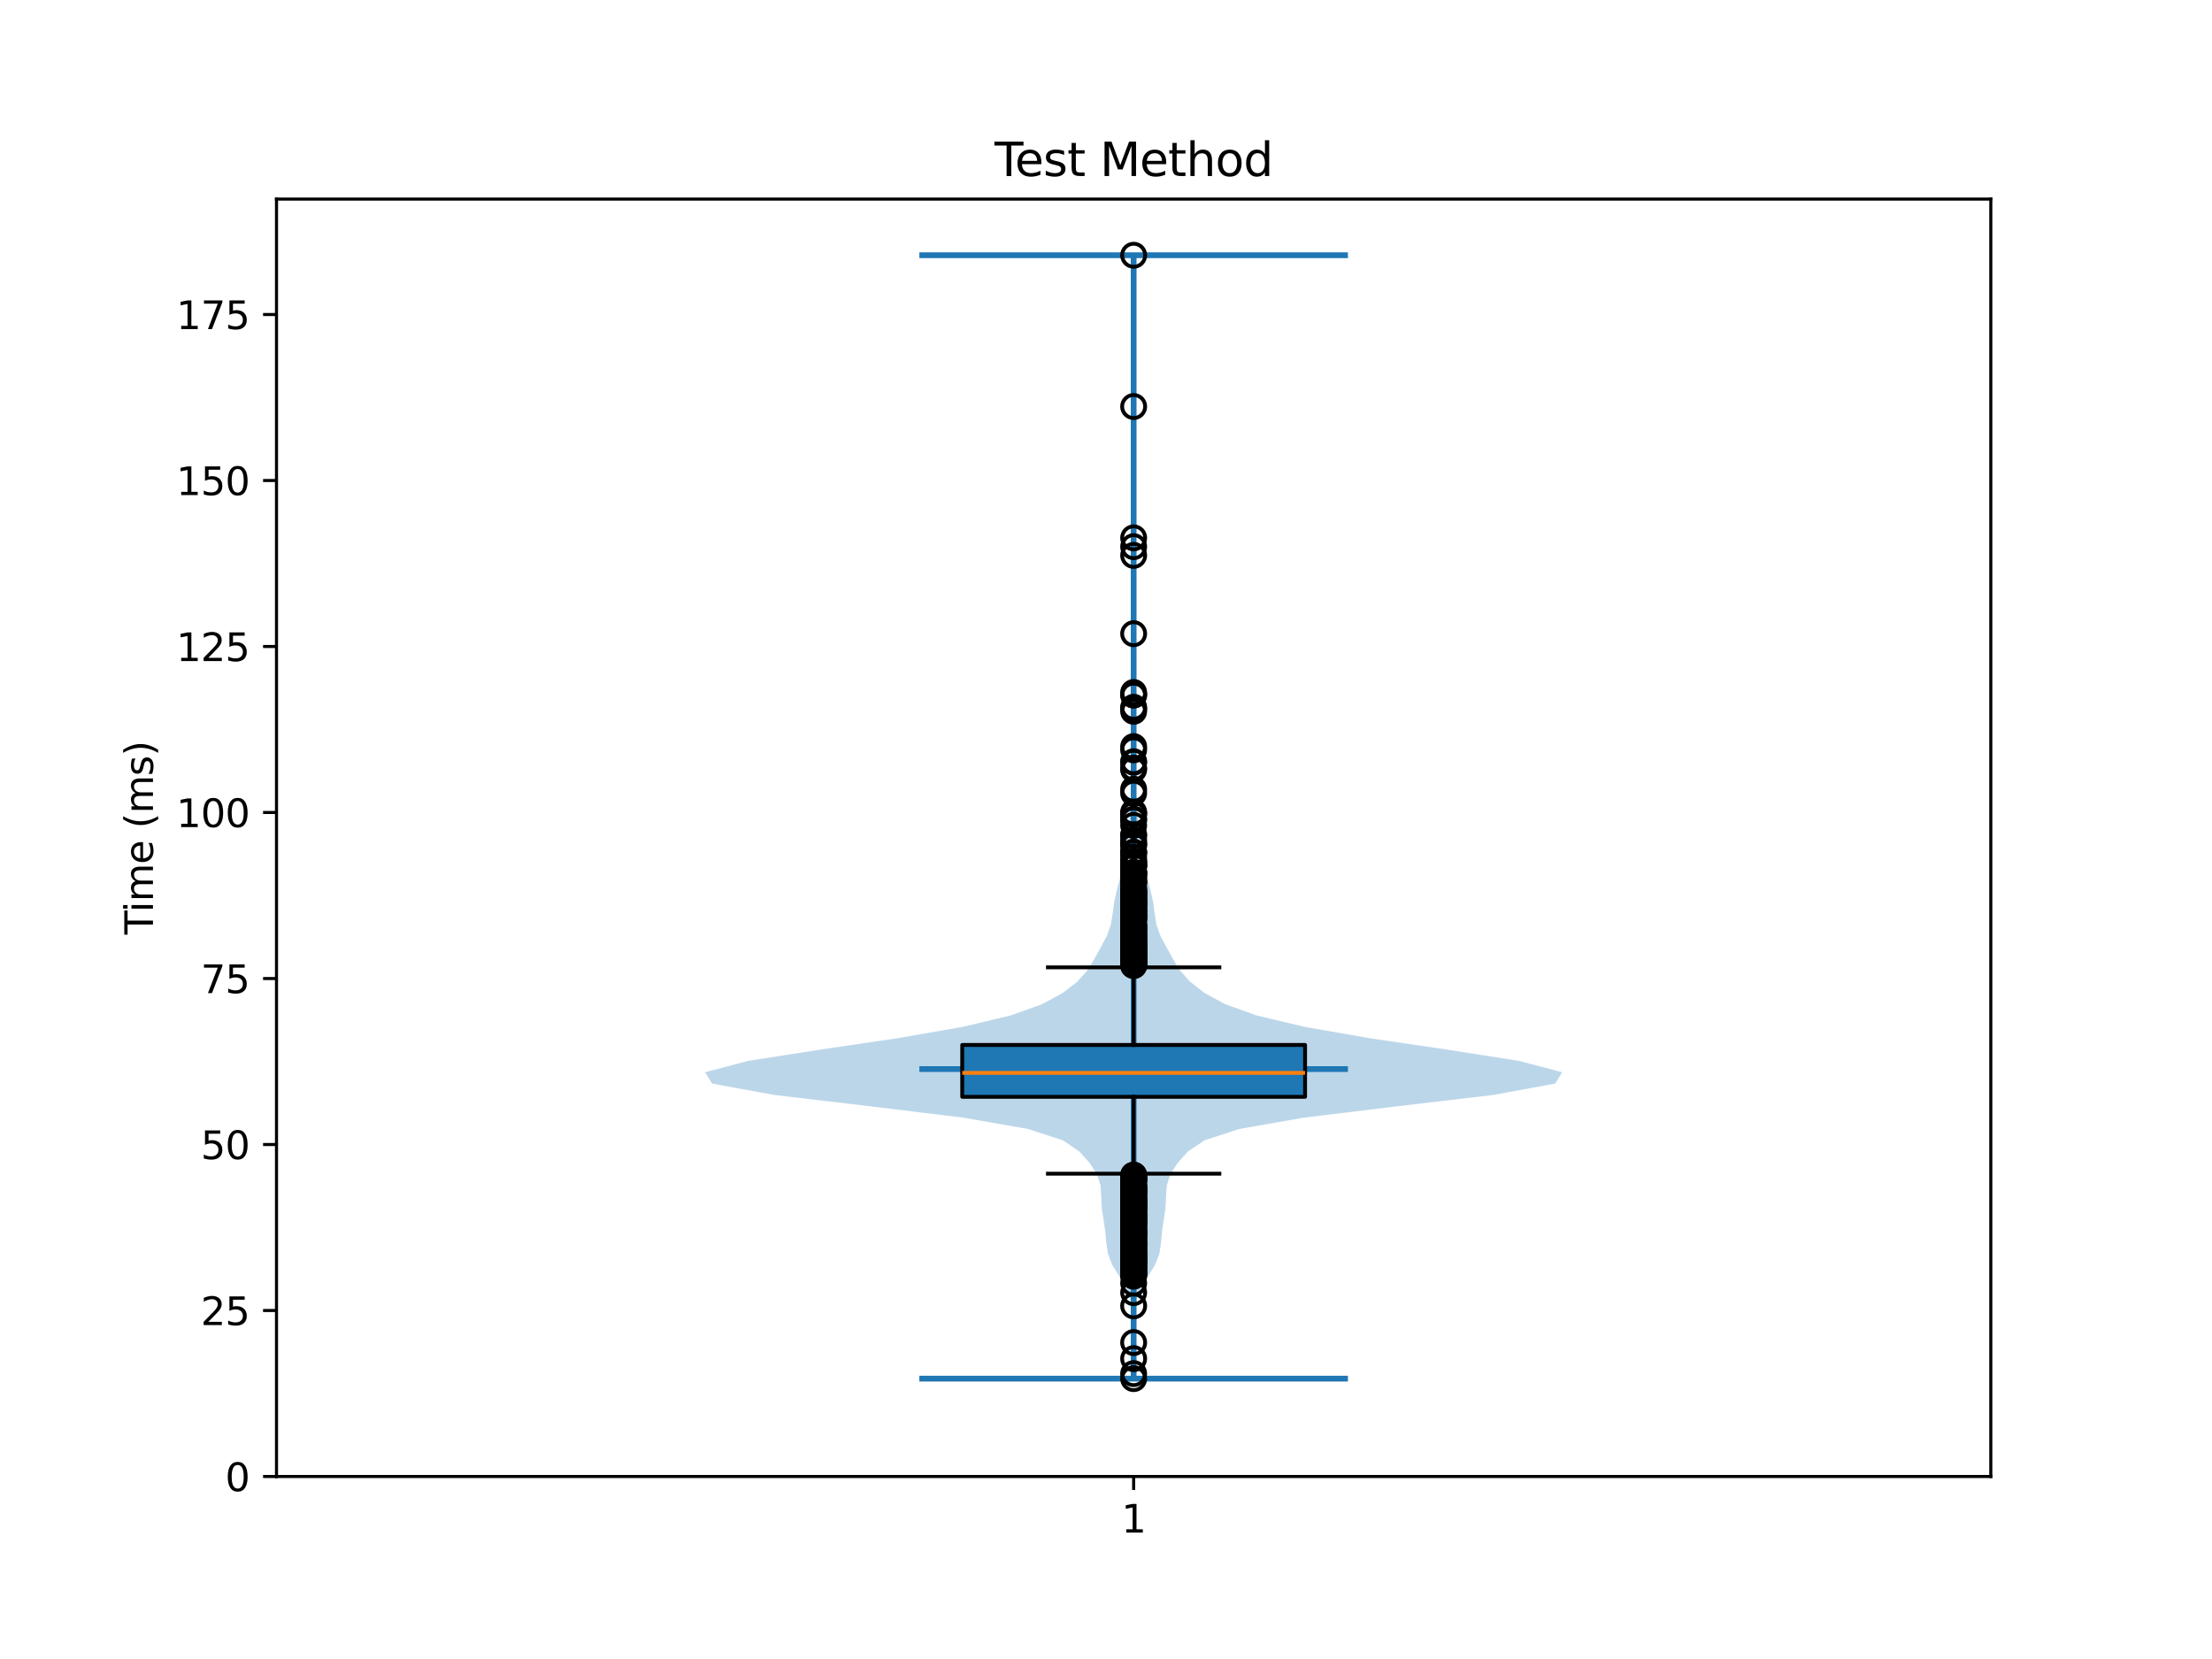 <?xml version="1.0" encoding="utf-8" standalone="no"?>
<!DOCTYPE svg PUBLIC "-//W3C//DTD SVG 1.1//EN"
  "http://www.w3.org/Graphics/SVG/1.1/DTD/svg11.dtd">
<svg xmlns:xlink="http://www.w3.org/1999/xlink" width="576pt" height="432pt" viewBox="0 0 576 432" xmlns="http://www.w3.org/2000/svg" version="1.1">
 <defs>
  <style type="text/css">*{stroke-linejoin: round; stroke-linecap: butt}</style>
 </defs>
 <g id="figure_1">
  <g id="patch_1">
   <path d="M 0 432 
L 576 432 
L 576 0 
L 0 0 
z
" style="fill: #ffffff"/>
  </g>
  <g id="axes_1">
   <g id="patch_2">
    <path d="M 72 384.48 
L 518.4 384.48 
L 518.4 51.84 
L 72 51.84 
z
" style="fill: #ffffff"/>
   </g>
   <g id="FillBetweenPolyCollection_1">
    <path d="M 295.495 358.992 
L 294.905 358.992 
L 294.859 356.037 
L 294.888 353.082 
L 294.956 350.128 
L 295.019 347.173 
L 295.015 344.218 
L 294.856 341.263 
L 294.371 338.308 
L 293.27 335.354 
L 291.5 332.399 
L 289.657 329.444 
L 288.5 326.489 
L 288.067 323.534 
L 287.804 320.58 
L 287.359 317.625 
L 286.916 314.67 
L 286.761 311.715 
L 286.593 308.76 
L 285.651 305.806 
L 283.749 302.851 
L 281.132 299.896 
L 276.76 296.941 
L 267.711 293.986 
L 250.862 291.032 
L 226.568 288.077 
L 201.557 285.122 
L 185.445 282.167 
L 183.6 279.212 
L 194.81 276.258 
L 213.654 273.303 
L 233.728 270.348 
L 250.686 267.393 
L 263.103 264.438 
L 271.371 261.483 
L 276.789 258.529 
L 280.576 255.574 
L 283.185 252.619 
L 284.989 249.664 
L 286.623 246.709 
L 288.2 243.755 
L 289.265 240.8 
L 289.739 237.845 
L 290.132 234.89 
L 290.792 231.935 
L 291.544 228.981 
L 292.187 226.026 
L 292.758 223.071 
L 293.284 220.116 
L 293.701 217.161 
L 294.003 214.207 
L 294.265 211.252 
L 294.497 208.297 
L 294.613 205.342 
L 294.588 202.387 
L 294.531 199.433 
L 294.583 196.478 
L 294.738 193.523 
L 294.835 190.568 
L 294.757 187.613 
L 294.603 184.659 
L 294.579 181.704 
L 294.749 178.749 
L 294.975 175.794 
L 295.107 172.839 
L 295.124 169.884 
L 295.092 166.93 
L 295.086 163.975 
L 295.124 161.02 
L 295.168 158.065 
L 295.185 155.11 
L 295.164 152.156 
L 295.09 149.201 
L 294.973 146.246 
L 294.886 143.291 
L 294.907 140.336 
L 295.016 137.382 
L 295.123 134.427 
L 295.179 131.472 
L 295.196 128.517 
L 295.2 125.562 
L 295.2 122.608 
L 295.199 119.653 
L 295.195 116.698 
L 295.179 113.743 
L 295.14 110.788 
L 295.095 107.834 
L 295.086 104.879 
L 295.123 101.924 
L 295.168 98.969 
L 295.192 96.014 
L 295.199 93.06 
L 295.2 90.105 
L 295.2 87.15 
L 295.2 84.195 
L 295.2 81.24 
L 295.197 78.286 
L 295.186 75.331 
L 295.155 72.376 
L 295.108 69.421 
L 295.083 66.466 
L 295.317 66.466 
L 295.317 66.466 
L 295.292 69.421 
L 295.245 72.376 
L 295.214 75.331 
L 295.203 78.286 
L 295.2 81.24 
L 295.2 84.195 
L 295.2 87.15 
L 295.2 90.105 
L 295.201 93.06 
L 295.208 96.014 
L 295.232 98.969 
L 295.277 101.924 
L 295.314 104.879 
L 295.305 107.834 
L 295.26 110.788 
L 295.221 113.743 
L 295.205 116.698 
L 295.201 119.653 
L 295.2 122.608 
L 295.2 125.562 
L 295.204 128.517 
L 295.221 131.472 
L 295.277 134.427 
L 295.384 137.382 
L 295.493 140.336 
L 295.514 143.291 
L 295.427 146.246 
L 295.31 149.201 
L 295.236 152.156 
L 295.215 155.11 
L 295.232 158.065 
L 295.276 161.02 
L 295.314 163.975 
L 295.308 166.93 
L 295.276 169.884 
L 295.293 172.839 
L 295.425 175.794 
L 295.651 178.749 
L 295.821 181.704 
L 295.797 184.659 
L 295.643 187.613 
L 295.565 190.568 
L 295.662 193.523 
L 295.817 196.478 
L 295.869 199.433 
L 295.812 202.387 
L 295.787 205.342 
L 295.903 208.297 
L 296.135 211.252 
L 296.397 214.207 
L 296.699 217.161 
L 297.116 220.116 
L 297.642 223.071 
L 298.213 226.026 
L 298.856 228.981 
L 299.608 231.935 
L 300.268 234.89 
L 300.661 237.845 
L 301.135 240.8 
L 302.2 243.755 
L 303.777 246.709 
L 305.411 249.664 
L 307.215 252.619 
L 309.824 255.574 
L 313.611 258.529 
L 319.029 261.483 
L 327.297 264.438 
L 339.714 267.393 
L 356.672 270.348 
L 376.746 273.303 
L 395.59 276.258 
L 406.8 279.212 
L 404.955 282.167 
L 388.843 285.122 
L 363.832 288.077 
L 339.538 291.032 
L 322.689 293.986 
L 313.64 296.941 
L 309.268 299.896 
L 306.651 302.851 
L 304.749 305.806 
L 303.807 308.76 
L 303.639 311.715 
L 303.484 314.67 
L 303.041 317.625 
L 302.596 320.58 
L 302.333 323.534 
L 301.9 326.489 
L 300.743 329.444 
L 298.9 332.399 
L 297.13 335.354 
L 296.029 338.308 
L 295.544 341.263 
L 295.385 344.218 
L 295.381 347.173 
L 295.444 350.128 
L 295.512 353.082 
L 295.541 356.037 
L 295.495 358.992 
z
" clip-path="url(#p6b59d42310)" style="fill: #1f77b4; fill-opacity: 0.3"/>
   </g>
   <g id="matplotlib.axis_1">
    <g id="xtick_1">
     <g id="line2d_1">
      <defs>
       <path id="mbd4149fe32" d="M 0 0 
L 0 3.5 
" style="stroke: #000000; stroke-width: 0.8"/>
      </defs>
      <g>
       <use xlink:href="#mbd4149fe32" x="295.2" y="384.48" style="stroke: #000000; stroke-width: 0.8"/>
      </g>
     </g>
     <g id="text_1">
      <!-- 1 -->
      <g transform="translate(292.019 399.078) scale(0.1 -0.1)">
       <defs>
        <path id="DejaVuSans-31" d="M 794 531 
L 1825 531 
L 1825 4091 
L 703 3866 
L 703 4441 
L 1819 4666 
L 2450 4666 
L 2450 531 
L 3481 531 
L 3481 0 
L 794 0 
L 794 531 
z
" transform="scale(0.016)"/>
       </defs>
       <use xlink:href="#DejaVuSans-31"/>
      </g>
     </g>
    </g>
   </g>
   <g id="matplotlib.axis_2">
    <g id="ytick_1">
     <g id="line2d_2">
      <defs>
       <path id="m246e677447" d="M 0 0 
L -3.5 0 
" style="stroke: #000000; stroke-width: 0.8"/>
      </defs>
      <g>
       <use xlink:href="#m246e677447" x="72" y="384.48" style="stroke: #000000; stroke-width: 0.8"/>
      </g>
     </g>
     <g id="text_2">
      <!-- 0 -->
      <g transform="translate(58.638 388.279) scale(0.1 -0.1)">
       <defs>
        <path id="DejaVuSans-30" d="M 2034 4250 
Q 1547 4250 1301 3770 
Q 1056 3291 1056 2328 
Q 1056 1369 1301 889 
Q 1547 409 2034 409 
Q 2525 409 2770 889 
Q 3016 1369 3016 2328 
Q 3016 3291 2770 3770 
Q 2525 4250 2034 4250 
z
M 2034 4750 
Q 2819 4750 3233 4129 
Q 3647 3509 3647 2328 
Q 3647 1150 3233 529 
Q 2819 -91 2034 -91 
Q 1250 -91 836 529 
Q 422 1150 422 2328 
Q 422 3509 836 4129 
Q 1250 4750 2034 4750 
z
" transform="scale(0.016)"/>
       </defs>
       <use xlink:href="#DejaVuSans-30"/>
      </g>
     </g>
    </g>
    <g id="ytick_2">
     <g id="line2d_3">
      <g>
       <use xlink:href="#m246e677447" x="72" y="341.254" style="stroke: #000000; stroke-width: 0.8"/>
      </g>
     </g>
     <g id="text_3">
      <!-- 25 -->
      <g transform="translate(52.275 345.053) scale(0.1 -0.1)">
       <defs>
        <path id="DejaVuSans-32" d="M 1228 531 
L 3431 531 
L 3431 0 
L 469 0 
L 469 531 
Q 828 903 1448 1529 
Q 2069 2156 2228 2338 
Q 2531 2678 2651 2914 
Q 2772 3150 2772 3378 
Q 2772 3750 2511 3984 
Q 2250 4219 1831 4219 
Q 1534 4219 1204 4116 
Q 875 4013 500 3803 
L 500 4441 
Q 881 4594 1212 4672 
Q 1544 4750 1819 4750 
Q 2544 4750 2975 4387 
Q 3406 4025 3406 3419 
Q 3406 3131 3298 2873 
Q 3191 2616 2906 2266 
Q 2828 2175 2409 1742 
Q 1991 1309 1228 531 
z
" transform="scale(0.016)"/>
        <path id="DejaVuSans-35" d="M 691 4666 
L 3169 4666 
L 3169 4134 
L 1269 4134 
L 1269 2991 
Q 1406 3038 1543 3061 
Q 1681 3084 1819 3084 
Q 2600 3084 3056 2656 
Q 3513 2228 3513 1497 
Q 3513 744 3044 326 
Q 2575 -91 1722 -91 
Q 1428 -91 1123 -41 
Q 819 9 494 109 
L 494 744 
Q 775 591 1075 516 
Q 1375 441 1709 441 
Q 2250 441 2565 725 
Q 2881 1009 2881 1497 
Q 2881 1984 2565 2268 
Q 2250 2553 1709 2553 
Q 1456 2553 1204 2497 
Q 953 2441 691 2322 
L 691 4666 
z
" transform="scale(0.016)"/>
       </defs>
       <use xlink:href="#DejaVuSans-32"/>
       <use xlink:href="#DejaVuSans-35" transform="translate(63.623 0)"/>
      </g>
     </g>
    </g>
    <g id="ytick_3">
     <g id="line2d_4">
      <g>
       <use xlink:href="#m246e677447" x="72" y="298.027" style="stroke: #000000; stroke-width: 0.8"/>
      </g>
     </g>
     <g id="text_4">
      <!-- 50 -->
      <g transform="translate(52.275 301.826) scale(0.1 -0.1)">
       <use xlink:href="#DejaVuSans-35"/>
       <use xlink:href="#DejaVuSans-30" transform="translate(63.623 0)"/>
      </g>
     </g>
    </g>
    <g id="ytick_4">
     <g id="line2d_5">
      <g>
       <use xlink:href="#m246e677447" x="72" y="254.801" style="stroke: #000000; stroke-width: 0.8"/>
      </g>
     </g>
     <g id="text_5">
      <!-- 75 -->
      <g transform="translate(52.275 258.6) scale(0.1 -0.1)">
       <defs>
        <path id="DejaVuSans-37" d="M 525 4666 
L 3525 4666 
L 3525 4397 
L 1831 0 
L 1172 0 
L 2766 4134 
L 525 4134 
L 525 4666 
z
" transform="scale(0.016)"/>
       </defs>
       <use xlink:href="#DejaVuSans-37"/>
       <use xlink:href="#DejaVuSans-35" transform="translate(63.623 0)"/>
      </g>
     </g>
    </g>
    <g id="ytick_5">
     <g id="line2d_6">
      <g>
       <use xlink:href="#m246e677447" x="72" y="211.574" style="stroke: #000000; stroke-width: 0.8"/>
      </g>
     </g>
     <g id="text_6">
      <!-- 100 -->
      <g transform="translate(45.913 215.373) scale(0.1 -0.1)">
       <use xlink:href="#DejaVuSans-31"/>
       <use xlink:href="#DejaVuSans-30" transform="translate(63.623 0)"/>
       <use xlink:href="#DejaVuSans-30" transform="translate(127.246 0)"/>
      </g>
     </g>
    </g>
    <g id="ytick_6">
     <g id="line2d_7">
      <g>
       <use xlink:href="#m246e677447" x="72" y="168.348" style="stroke: #000000; stroke-width: 0.8"/>
      </g>
     </g>
     <g id="text_7">
      <!-- 125 -->
      <g transform="translate(45.913 172.147) scale(0.1 -0.1)">
       <use xlink:href="#DejaVuSans-31"/>
       <use xlink:href="#DejaVuSans-32" transform="translate(63.623 0)"/>
       <use xlink:href="#DejaVuSans-35" transform="translate(127.246 0)"/>
      </g>
     </g>
    </g>
    <g id="ytick_7">
     <g id="line2d_8">
      <g>
       <use xlink:href="#m246e677447" x="72" y="125.121" style="stroke: #000000; stroke-width: 0.8"/>
      </g>
     </g>
     <g id="text_8">
      <!-- 150 -->
      <g transform="translate(45.913 128.92) scale(0.1 -0.1)">
       <use xlink:href="#DejaVuSans-31"/>
       <use xlink:href="#DejaVuSans-35" transform="translate(63.623 0)"/>
       <use xlink:href="#DejaVuSans-30" transform="translate(127.246 0)"/>
      </g>
     </g>
    </g>
    <g id="ytick_8">
     <g id="line2d_9">
      <g>
       <use xlink:href="#m246e677447" x="72" y="81.895" style="stroke: #000000; stroke-width: 0.8"/>
      </g>
     </g>
     <g id="text_9">
      <!-- 175 -->
      <g transform="translate(45.913 85.694) scale(0.1 -0.1)">
       <use xlink:href="#DejaVuSans-31"/>
       <use xlink:href="#DejaVuSans-37" transform="translate(63.623 0)"/>
       <use xlink:href="#DejaVuSans-35" transform="translate(127.246 0)"/>
      </g>
     </g>
    </g>
    <g id="text_10">
     <!-- Time (ms) -->
     <g transform="translate(39.833 243.359) rotate(-90) scale(0.1 -0.1)">
      <defs>
       <path id="DejaVuSans-54" d="M -19 4666 
L 3928 4666 
L 3928 4134 
L 2272 4134 
L 2272 0 
L 1638 0 
L 1638 4134 
L -19 4134 
L -19 4666 
z
" transform="scale(0.016)"/>
       <path id="DejaVuSans-69" d="M 603 3500 
L 1178 3500 
L 1178 0 
L 603 0 
L 603 3500 
z
M 603 4863 
L 1178 4863 
L 1178 4134 
L 603 4134 
L 603 4863 
z
" transform="scale(0.016)"/>
       <path id="DejaVuSans-6d" d="M 3328 2828 
Q 3544 3216 3844 3400 
Q 4144 3584 4550 3584 
Q 5097 3584 5394 3201 
Q 5691 2819 5691 2113 
L 5691 0 
L 5113 0 
L 5113 2094 
Q 5113 2597 4934 2840 
Q 4756 3084 4391 3084 
Q 3944 3084 3684 2787 
Q 3425 2491 3425 1978 
L 3425 0 
L 2847 0 
L 2847 2094 
Q 2847 2600 2669 2842 
Q 2491 3084 2119 3084 
Q 1678 3084 1418 2786 
Q 1159 2488 1159 1978 
L 1159 0 
L 581 0 
L 581 3500 
L 1159 3500 
L 1159 2956 
Q 1356 3278 1631 3431 
Q 1906 3584 2284 3584 
Q 2666 3584 2933 3390 
Q 3200 3197 3328 2828 
z
" transform="scale(0.016)"/>
       <path id="DejaVuSans-65" d="M 3597 1894 
L 3597 1613 
L 953 1613 
Q 991 1019 1311 708 
Q 1631 397 2203 397 
Q 2534 397 2845 478 
Q 3156 559 3463 722 
L 3463 178 
Q 3153 47 2828 -22 
Q 2503 -91 2169 -91 
Q 1331 -91 842 396 
Q 353 884 353 1716 
Q 353 2575 817 3079 
Q 1281 3584 2069 3584 
Q 2775 3584 3186 3129 
Q 3597 2675 3597 1894 
z
M 3022 2063 
Q 3016 2534 2758 2815 
Q 2500 3097 2075 3097 
Q 1594 3097 1305 2825 
Q 1016 2553 972 2059 
L 3022 2063 
z
" transform="scale(0.016)"/>
       <path id="DejaVuSans-20" transform="scale(0.016)"/>
       <path id="DejaVuSans-28" d="M 1984 4856 
Q 1566 4138 1362 3434 
Q 1159 2731 1159 2009 
Q 1159 1288 1364 580 
Q 1569 -128 1984 -844 
L 1484 -844 
Q 1016 -109 783 600 
Q 550 1309 550 2009 
Q 550 2706 781 3412 
Q 1013 4119 1484 4856 
L 1984 4856 
z
" transform="scale(0.016)"/>
       <path id="DejaVuSans-73" d="M 2834 3397 
L 2834 2853 
Q 2591 2978 2328 3040 
Q 2066 3103 1784 3103 
Q 1356 3103 1142 2972 
Q 928 2841 928 2578 
Q 928 2378 1081 2264 
Q 1234 2150 1697 2047 
L 1894 2003 
Q 2506 1872 2764 1633 
Q 3022 1394 3022 966 
Q 3022 478 2636 193 
Q 2250 -91 1575 -91 
Q 1294 -91 989 -36 
Q 684 19 347 128 
L 347 722 
Q 666 556 975 473 
Q 1284 391 1588 391 
Q 1994 391 2212 530 
Q 2431 669 2431 922 
Q 2431 1156 2273 1281 
Q 2116 1406 1581 1522 
L 1381 1569 
Q 847 1681 609 1914 
Q 372 2147 372 2553 
Q 372 3047 722 3315 
Q 1072 3584 1716 3584 
Q 2034 3584 2315 3537 
Q 2597 3491 2834 3397 
z
" transform="scale(0.016)"/>
       <path id="DejaVuSans-29" d="M 513 4856 
L 1013 4856 
Q 1481 4119 1714 3412 
Q 1947 2706 1947 2009 
Q 1947 1309 1714 600 
Q 1481 -109 1013 -844 
L 513 -844 
Q 928 -128 1133 580 
Q 1338 1288 1338 2009 
Q 1338 2731 1133 3434 
Q 928 4138 513 4856 
z
" transform="scale(0.016)"/>
      </defs>
      <use xlink:href="#DejaVuSans-54"/>
      <use xlink:href="#DejaVuSans-69" transform="translate(57.959 0)"/>
      <use xlink:href="#DejaVuSans-6d" transform="translate(85.742 0)"/>
      <use xlink:href="#DejaVuSans-65" transform="translate(183.154 0)"/>
      <use xlink:href="#DejaVuSans-20" transform="translate(244.678 0)"/>
      <use xlink:href="#DejaVuSans-28" transform="translate(276.465 0)"/>
      <use xlink:href="#DejaVuSans-6d" transform="translate(315.479 0)"/>
      <use xlink:href="#DejaVuSans-73" transform="translate(412.891 0)"/>
      <use xlink:href="#DejaVuSans-29" transform="translate(464.99 0)"/>
     </g>
    </g>
   </g>
   <g id="LineCollection_1">
    <path d="M 239.4 278.381 
L 351 278.381 
" clip-path="url(#p6b59d42310)" style="fill: none; stroke: #1f77b4; stroke-width: 1.5"/>
   </g>
   <g id="LineCollection_2">
    <path d="M 239.4 66.466 
L 351 66.466 
" clip-path="url(#p6b59d42310)" style="fill: none; stroke: #1f77b4; stroke-width: 1.5"/>
   </g>
   <g id="LineCollection_3">
    <path d="M 239.4 358.992 
L 351 358.992 
" clip-path="url(#p6b59d42310)" style="fill: none; stroke: #1f77b4; stroke-width: 1.5"/>
   </g>
   <g id="LineCollection_4">
    <path d="M 295.2 358.992 
L 295.2 66.466 
" clip-path="url(#p6b59d42310)" style="fill: none; stroke: #1f77b4; stroke-width: 1.5"/>
   </g>
   <g id="patch_3">
    <path d="M 250.56 285.605 
L 339.84 285.605 
L 339.84 272.102 
L 250.56 272.102 
L 250.56 285.605 
z
" clip-path="url(#p6b59d42310)" style="fill: #1f77b4; stroke: #000000; stroke-linejoin: miter"/>
   </g>
   <g id="line2d_10">
    <path d="M 295.2 285.605 
L 295.2 305.624 
" clip-path="url(#p6b59d42310)" style="fill: none; stroke: #000000; stroke-linecap: square"/>
   </g>
   <g id="line2d_11">
    <path d="M 295.2 272.102 
L 295.2 251.89 
" clip-path="url(#p6b59d42310)" style="fill: none; stroke: #000000; stroke-linecap: square"/>
   </g>
   <g id="line2d_12">
    <path d="M 272.88 305.624 
L 317.52 305.624 
" clip-path="url(#p6b59d42310)" style="fill: none; stroke: #000000; stroke-linecap: square"/>
   </g>
   <g id="line2d_13">
    <path d="M 272.88 251.89 
L 317.52 251.89 
" clip-path="url(#p6b59d42310)" style="fill: none; stroke: #000000; stroke-linecap: square"/>
   </g>
   <g id="line2d_14">
    <defs>
     <path id="mbde041d7cb" d="M 0 3 
C 0.796 3 1.559 2.684 2.121 2.121 
C 2.684 1.559 3 0.796 3 0 
C 3 -0.796 2.684 -1.559 2.121 -2.121 
C 1.559 -2.684 0.796 -3 0 -3 
C -0.796 -3 -1.559 -2.684 -2.121 -2.121 
C -2.684 -1.559 -3 -0.796 -3 0 
C -3 0.796 -2.684 1.559 -2.121 2.121 
C -1.559 2.684 -0.796 3 0 3 
z
" style="stroke: #000000"/>
    </defs>
    <g clip-path="url(#p6b59d42310)">
     <use xlink:href="#mbde041d7cb" x="295.2" y="327.825" style="fill-opacity: 0; stroke: #000000"/>
     <use xlink:href="#mbde041d7cb" x="295.2" y="334.126" style="fill-opacity: 0; stroke: #000000"/>
     <use xlink:href="#mbde041d7cb" x="295.2" y="336.6" style="fill-opacity: 0; stroke: #000000"/>
     <use xlink:href="#mbde041d7cb" x="295.2" y="340.044" style="fill-opacity: 0; stroke: #000000"/>
     <use xlink:href="#mbde041d7cb" x="295.2" y="321.932" style="fill-opacity: 0; stroke: #000000"/>
     <use xlink:href="#mbde041d7cb" x="295.2" y="311.504" style="fill-opacity: 0; stroke: #000000"/>
     <use xlink:href="#mbde041d7cb" x="295.2" y="314.627" style="fill-opacity: 0; stroke: #000000"/>
     <use xlink:href="#mbde041d7cb" x="295.2" y="316.473" style="fill-opacity: 0; stroke: #000000"/>
     <use xlink:href="#mbde041d7cb" x="295.2" y="349.598" style="fill-opacity: 0; stroke: #000000"/>
     <use xlink:href="#mbde041d7cb" x="295.2" y="353.784" style="fill-opacity: 0; stroke: #000000"/>
     <use xlink:href="#mbde041d7cb" x="295.2" y="358.992" style="fill-opacity: 0; stroke: #000000"/>
     <use xlink:href="#mbde041d7cb" x="295.2" y="357.685" style="fill-opacity: 0; stroke: #000000"/>
     <use xlink:href="#mbde041d7cb" x="295.2" y="316.339" style="fill-opacity: 0; stroke: #000000"/>
     <use xlink:href="#mbde041d7cb" x="295.2" y="317.214" style="fill-opacity: 0; stroke: #000000"/>
     <use xlink:href="#mbde041d7cb" x="295.2" y="312.539" style="fill-opacity: 0; stroke: #000000"/>
     <use xlink:href="#mbde041d7cb" x="295.2" y="316.675" style="fill-opacity: 0; stroke: #000000"/>
     <use xlink:href="#mbde041d7cb" x="295.2" y="310.378" style="fill-opacity: 0; stroke: #000000"/>
     <use xlink:href="#mbde041d7cb" x="295.2" y="310.14" style="fill-opacity: 0; stroke: #000000"/>
     <use xlink:href="#mbde041d7cb" x="295.2" y="321.535" style="fill-opacity: 0; stroke: #000000"/>
     <use xlink:href="#mbde041d7cb" x="295.2" y="318.537" style="fill-opacity: 0; stroke: #000000"/>
     <use xlink:href="#mbde041d7cb" x="295.2" y="310.936" style="fill-opacity: 0; stroke: #000000"/>
     <use xlink:href="#mbde041d7cb" x="295.2" y="320.805" style="fill-opacity: 0; stroke: #000000"/>
     <use xlink:href="#mbde041d7cb" x="295.2" y="306.011" style="fill-opacity: 0; stroke: #000000"/>
     <use xlink:href="#mbde041d7cb" x="295.2" y="326.132" style="fill-opacity: 0; stroke: #000000"/>
     <use xlink:href="#mbde041d7cb" x="295.2" y="324.171" style="fill-opacity: 0; stroke: #000000"/>
     <use xlink:href="#mbde041d7cb" x="295.2" y="324.002" style="fill-opacity: 0; stroke: #000000"/>
     <use xlink:href="#mbde041d7cb" x="295.2" y="324.335" style="fill-opacity: 0; stroke: #000000"/>
     <use xlink:href="#mbde041d7cb" x="295.2" y="313.297" style="fill-opacity: 0; stroke: #000000"/>
     <use xlink:href="#mbde041d7cb" x="295.2" y="312.902" style="fill-opacity: 0; stroke: #000000"/>
     <use xlink:href="#mbde041d7cb" x="295.2" y="314.892" style="fill-opacity: 0; stroke: #000000"/>
     <use xlink:href="#mbde041d7cb" x="295.2" y="314.747" style="fill-opacity: 0; stroke: #000000"/>
     <use xlink:href="#mbde041d7cb" x="295.2" y="322.427" style="fill-opacity: 0; stroke: #000000"/>
     <use xlink:href="#mbde041d7cb" x="295.2" y="320.768" style="fill-opacity: 0; stroke: #000000"/>
     <use xlink:href="#mbde041d7cb" x="295.2" y="320.471" style="fill-opacity: 0; stroke: #000000"/>
     <use xlink:href="#mbde041d7cb" x="295.2" y="319.778" style="fill-opacity: 0; stroke: #000000"/>
     <use xlink:href="#mbde041d7cb" x="295.2" y="314.818" style="fill-opacity: 0; stroke: #000000"/>
     <use xlink:href="#mbde041d7cb" x="295.2" y="309.335" style="fill-opacity: 0; stroke: #000000"/>
     <use xlink:href="#mbde041d7cb" x="295.2" y="307.02" style="fill-opacity: 0; stroke: #000000"/>
     <use xlink:href="#mbde041d7cb" x="295.2" y="312.825" style="fill-opacity: 0; stroke: #000000"/>
     <use xlink:href="#mbde041d7cb" x="295.2" y="306.968" style="fill-opacity: 0; stroke: #000000"/>
     <use xlink:href="#mbde041d7cb" x="295.2" y="325.25" style="fill-opacity: 0; stroke: #000000"/>
     <use xlink:href="#mbde041d7cb" x="295.2" y="329.776" style="fill-opacity: 0; stroke: #000000"/>
     <use xlink:href="#mbde041d7cb" x="295.2" y="330.389" style="fill-opacity: 0; stroke: #000000"/>
     <use xlink:href="#mbde041d7cb" x="295.2" y="312.643" style="fill-opacity: 0; stroke: #000000"/>
     <use xlink:href="#mbde041d7cb" x="295.2" y="313.56" style="fill-opacity: 0; stroke: #000000"/>
     <use xlink:href="#mbde041d7cb" x="295.2" y="309.046" style="fill-opacity: 0; stroke: #000000"/>
     <use xlink:href="#mbde041d7cb" x="295.2" y="318.703" style="fill-opacity: 0; stroke: #000000"/>
     <use xlink:href="#mbde041d7cb" x="295.2" y="308.96" style="fill-opacity: 0; stroke: #000000"/>
     <use xlink:href="#mbde041d7cb" x="295.2" y="330.313" style="fill-opacity: 0; stroke: #000000"/>
     <use xlink:href="#mbde041d7cb" x="295.2" y="331.319" style="fill-opacity: 0; stroke: #000000"/>
     <use xlink:href="#mbde041d7cb" x="295.2" y="331.454" style="fill-opacity: 0; stroke: #000000"/>
     <use xlink:href="#mbde041d7cb" x="295.2" y="328.509" style="fill-opacity: 0; stroke: #000000"/>
     <use xlink:href="#mbde041d7cb" x="295.2" y="321.605" style="fill-opacity: 0; stroke: #000000"/>
     <use xlink:href="#mbde041d7cb" x="295.2" y="321.08" style="fill-opacity: 0; stroke: #000000"/>
     <use xlink:href="#mbde041d7cb" x="295.2" y="314.744" style="fill-opacity: 0; stroke: #000000"/>
     <use xlink:href="#mbde041d7cb" x="295.2" y="315.394" style="fill-opacity: 0; stroke: #000000"/>
     <use xlink:href="#mbde041d7cb" x="295.2" y="328.416" style="fill-opacity: 0; stroke: #000000"/>
     <use xlink:href="#mbde041d7cb" x="295.2" y="328.913" style="fill-opacity: 0; stroke: #000000"/>
     <use xlink:href="#mbde041d7cb" x="295.2" y="329.289" style="fill-opacity: 0; stroke: #000000"/>
     <use xlink:href="#mbde041d7cb" x="295.2" y="328.627" style="fill-opacity: 0; stroke: #000000"/>
     <use xlink:href="#mbde041d7cb" x="295.2" y="317.566" style="fill-opacity: 0; stroke: #000000"/>
     <use xlink:href="#mbde041d7cb" x="295.2" y="317.458" style="fill-opacity: 0; stroke: #000000"/>
     <use xlink:href="#mbde041d7cb" x="295.2" y="312.644" style="fill-opacity: 0; stroke: #000000"/>
     <use xlink:href="#mbde041d7cb" x="295.2" y="318.104" style="fill-opacity: 0; stroke: #000000"/>
     <use xlink:href="#mbde041d7cb" x="295.2" y="332.317" style="fill-opacity: 0; stroke: #000000"/>
     <use xlink:href="#mbde041d7cb" x="295.2" y="330.706" style="fill-opacity: 0; stroke: #000000"/>
     <use xlink:href="#mbde041d7cb" x="295.2" y="331.916" style="fill-opacity: 0; stroke: #000000"/>
     <use xlink:href="#mbde041d7cb" x="295.2" y="331.19" style="fill-opacity: 0; stroke: #000000"/>
     <use xlink:href="#mbde041d7cb" x="295.2" y="321.679" style="fill-opacity: 0; stroke: #000000"/>
     <use xlink:href="#mbde041d7cb" x="295.2" y="317.711" style="fill-opacity: 0; stroke: #000000"/>
     <use xlink:href="#mbde041d7cb" x="295.2" y="311.776" style="fill-opacity: 0; stroke: #000000"/>
     <use xlink:href="#mbde041d7cb" x="295.2" y="325.831" style="fill-opacity: 0; stroke: #000000"/>
     <use xlink:href="#mbde041d7cb" x="295.2" y="325.788" style="fill-opacity: 0; stroke: #000000"/>
     <use xlink:href="#mbde041d7cb" x="295.2" y="326.691" style="fill-opacity: 0; stroke: #000000"/>
     <use xlink:href="#mbde041d7cb" x="295.2" y="329.662" style="fill-opacity: 0; stroke: #000000"/>
     <use xlink:href="#mbde041d7cb" x="295.2" y="321.348" style="fill-opacity: 0; stroke: #000000"/>
     <use xlink:href="#mbde041d7cb" x="295.2" y="323.855" style="fill-opacity: 0; stroke: #000000"/>
     <use xlink:href="#mbde041d7cb" x="295.2" y="318.62" style="fill-opacity: 0; stroke: #000000"/>
     <use xlink:href="#mbde041d7cb" x="295.2" y="318.703" style="fill-opacity: 0; stroke: #000000"/>
     <use xlink:href="#mbde041d7cb" x="295.2" y="326.442" style="fill-opacity: 0; stroke: #000000"/>
     <use xlink:href="#mbde041d7cb" x="295.2" y="315.944" style="fill-opacity: 0; stroke: #000000"/>
     <use xlink:href="#mbde041d7cb" x="295.2" y="315.799" style="fill-opacity: 0; stroke: #000000"/>
     <use xlink:href="#mbde041d7cb" x="295.2" y="324.048" style="fill-opacity: 0; stroke: #000000"/>
     <use xlink:href="#mbde041d7cb" x="295.2" y="318.149" style="fill-opacity: 0; stroke: #000000"/>
     <use xlink:href="#mbde041d7cb" x="295.2" y="320.572" style="fill-opacity: 0; stroke: #000000"/>
     <use xlink:href="#mbde041d7cb" x="295.2" y="320.423" style="fill-opacity: 0; stroke: #000000"/>
     <use xlink:href="#mbde041d7cb" x="295.2" y="331.78" style="fill-opacity: 0; stroke: #000000"/>
     <use xlink:href="#mbde041d7cb" x="295.2" y="326.345" style="fill-opacity: 0; stroke: #000000"/>
     <use xlink:href="#mbde041d7cb" x="295.2" y="320.868" style="fill-opacity: 0; stroke: #000000"/>
     <use xlink:href="#mbde041d7cb" x="295.2" y="326.321" style="fill-opacity: 0; stroke: #000000"/>
     <use xlink:href="#mbde041d7cb" x="295.2" y="312.327" style="fill-opacity: 0; stroke: #000000"/>
     <use xlink:href="#mbde041d7cb" x="295.2" y="317.973" style="fill-opacity: 0; stroke: #000000"/>
     <use xlink:href="#mbde041d7cb" x="295.2" y="308.998" style="fill-opacity: 0; stroke: #000000"/>
     <use xlink:href="#mbde041d7cb" x="295.2" y="328.821" style="fill-opacity: 0; stroke: #000000"/>
     <use xlink:href="#mbde041d7cb" x="295.2" y="313.118" style="fill-opacity: 0; stroke: #000000"/>
     <use xlink:href="#mbde041d7cb" x="295.2" y="327.507" style="fill-opacity: 0; stroke: #000000"/>
     <use xlink:href="#mbde041d7cb" x="295.2" y="330.577" style="fill-opacity: 0; stroke: #000000"/>
     <use xlink:href="#mbde041d7cb" x="295.2" y="317.184" style="fill-opacity: 0; stroke: #000000"/>
     <use xlink:href="#mbde041d7cb" x="295.2" y="317.875" style="fill-opacity: 0; stroke: #000000"/>
     <use xlink:href="#mbde041d7cb" x="295.2" y="312.761" style="fill-opacity: 0; stroke: #000000"/>
     <use xlink:href="#mbde041d7cb" x="295.2" y="314.144" style="fill-opacity: 0; stroke: #000000"/>
     <use xlink:href="#mbde041d7cb" x="295.2" y="327.895" style="fill-opacity: 0; stroke: #000000"/>
     <use xlink:href="#mbde041d7cb" x="295.2" y="327.607" style="fill-opacity: 0; stroke: #000000"/>
     <use xlink:href="#mbde041d7cb" x="295.2" y="325.623" style="fill-opacity: 0; stroke: #000000"/>
     <use xlink:href="#mbde041d7cb" x="295.2" y="323.801" style="fill-opacity: 0; stroke: #000000"/>
     <use xlink:href="#mbde041d7cb" x="295.2" y="311.37" style="fill-opacity: 0; stroke: #000000"/>
     <use xlink:href="#mbde041d7cb" x="295.2" y="310.424" style="fill-opacity: 0; stroke: #000000"/>
     <use xlink:href="#mbde041d7cb" x="295.2" y="317.06" style="fill-opacity: 0; stroke: #000000"/>
     <use xlink:href="#mbde041d7cb" x="295.2" y="309.394" style="fill-opacity: 0; stroke: #000000"/>
     <use xlink:href="#mbde041d7cb" x="295.2" y="326.585" style="fill-opacity: 0; stroke: #000000"/>
     <use xlink:href="#mbde041d7cb" x="295.2" y="328.443" style="fill-opacity: 0; stroke: #000000"/>
     <use xlink:href="#mbde041d7cb" x="295.2" y="328.187" style="fill-opacity: 0; stroke: #000000"/>
     <use xlink:href="#mbde041d7cb" x="295.2" y="328.199" style="fill-opacity: 0; stroke: #000000"/>
     <use xlink:href="#mbde041d7cb" x="295.2" y="316.125" style="fill-opacity: 0; stroke: #000000"/>
     <use xlink:href="#mbde041d7cb" x="295.2" y="310.146" style="fill-opacity: 0; stroke: #000000"/>
     <use xlink:href="#mbde041d7cb" x="295.2" y="312.659" style="fill-opacity: 0; stroke: #000000"/>
     <use xlink:href="#mbde041d7cb" x="295.2" y="314.537" style="fill-opacity: 0; stroke: #000000"/>
     <use xlink:href="#mbde041d7cb" x="295.2" y="327.116" style="fill-opacity: 0; stroke: #000000"/>
     <use xlink:href="#mbde041d7cb" x="295.2" y="327.844" style="fill-opacity: 0; stroke: #000000"/>
     <use xlink:href="#mbde041d7cb" x="295.2" y="329.63" style="fill-opacity: 0; stroke: #000000"/>
     <use xlink:href="#mbde041d7cb" x="295.2" y="327.865" style="fill-opacity: 0; stroke: #000000"/>
     <use xlink:href="#mbde041d7cb" x="295.2" y="319.38" style="fill-opacity: 0; stroke: #000000"/>
     <use xlink:href="#mbde041d7cb" x="295.2" y="316.429" style="fill-opacity: 0; stroke: #000000"/>
     <use xlink:href="#mbde041d7cb" x="295.2" y="309.956" style="fill-opacity: 0; stroke: #000000"/>
     <use xlink:href="#mbde041d7cb" x="295.2" y="309.786" style="fill-opacity: 0; stroke: #000000"/>
     <use xlink:href="#mbde041d7cb" x="295.2" y="319.566" style="fill-opacity: 0; stroke: #000000"/>
     <use xlink:href="#mbde041d7cb" x="295.2" y="326.954" style="fill-opacity: 0; stroke: #000000"/>
     <use xlink:href="#mbde041d7cb" x="295.2" y="323.276" style="fill-opacity: 0; stroke: #000000"/>
     <use xlink:href="#mbde041d7cb" x="295.2" y="313.009" style="fill-opacity: 0; stroke: #000000"/>
     <use xlink:href="#mbde041d7cb" x="295.2" y="317.321" style="fill-opacity: 0; stroke: #000000"/>
     <use xlink:href="#mbde041d7cb" x="295.2" y="307.073" style="fill-opacity: 0; stroke: #000000"/>
     <use xlink:href="#mbde041d7cb" x="295.2" y="323.005" style="fill-opacity: 0; stroke: #000000"/>
     <use xlink:href="#mbde041d7cb" x="295.2" y="321.263" style="fill-opacity: 0; stroke: #000000"/>
     <use xlink:href="#mbde041d7cb" x="295.2" y="322.703" style="fill-opacity: 0; stroke: #000000"/>
     <use xlink:href="#mbde041d7cb" x="295.2" y="314.537" style="fill-opacity: 0; stroke: #000000"/>
     <use xlink:href="#mbde041d7cb" x="295.2" y="313.907" style="fill-opacity: 0; stroke: #000000"/>
     <use xlink:href="#mbde041d7cb" x="295.2" y="310.376" style="fill-opacity: 0; stroke: #000000"/>
     <use xlink:href="#mbde041d7cb" x="295.2" y="310.522" style="fill-opacity: 0; stroke: #000000"/>
     <use xlink:href="#mbde041d7cb" x="295.2" y="331.755" style="fill-opacity: 0; stroke: #000000"/>
     <use xlink:href="#mbde041d7cb" x="295.2" y="323.552" style="fill-opacity: 0; stroke: #000000"/>
     <use xlink:href="#mbde041d7cb" x="295.2" y="321.9" style="fill-opacity: 0; stroke: #000000"/>
     <use xlink:href="#mbde041d7cb" x="295.2" y="312.306" style="fill-opacity: 0; stroke: #000000"/>
     <use xlink:href="#mbde041d7cb" x="295.2" y="313.877" style="fill-opacity: 0; stroke: #000000"/>
     <use xlink:href="#mbde041d7cb" x="295.2" y="313.306" style="fill-opacity: 0; stroke: #000000"/>
     <use xlink:href="#mbde041d7cb" x="295.2" y="323.36" style="fill-opacity: 0; stroke: #000000"/>
     <use xlink:href="#mbde041d7cb" x="295.2" y="323.741" style="fill-opacity: 0; stroke: #000000"/>
     <use xlink:href="#mbde041d7cb" x="295.2" y="310.951" style="fill-opacity: 0; stroke: #000000"/>
     <use xlink:href="#mbde041d7cb" x="295.2" y="310.083" style="fill-opacity: 0; stroke: #000000"/>
     <use xlink:href="#mbde041d7cb" x="295.2" y="316.13" style="fill-opacity: 0; stroke: #000000"/>
     <use xlink:href="#mbde041d7cb" x="295.2" y="313.619" style="fill-opacity: 0; stroke: #000000"/>
     <use xlink:href="#mbde041d7cb" x="295.2" y="325.023" style="fill-opacity: 0; stroke: #000000"/>
     <use xlink:href="#mbde041d7cb" x="295.2" y="328.387" style="fill-opacity: 0; stroke: #000000"/>
     <use xlink:href="#mbde041d7cb" x="295.2" y="324.751" style="fill-opacity: 0; stroke: #000000"/>
     <use xlink:href="#mbde041d7cb" x="295.2" y="314.107" style="fill-opacity: 0; stroke: #000000"/>
     <use xlink:href="#mbde041d7cb" x="295.2" y="313.245" style="fill-opacity: 0; stroke: #000000"/>
     <use xlink:href="#mbde041d7cb" x="295.2" y="310.48" style="fill-opacity: 0; stroke: #000000"/>
     <use xlink:href="#mbde041d7cb" x="295.2" y="309.629" style="fill-opacity: 0; stroke: #000000"/>
     <use xlink:href="#mbde041d7cb" x="295.2" y="306.012" style="fill-opacity: 0; stroke: #000000"/>
     <use xlink:href="#mbde041d7cb" x="295.2" y="307.182" style="fill-opacity: 0; stroke: #000000"/>
     <use xlink:href="#mbde041d7cb" x="295.2" y="307.648" style="fill-opacity: 0; stroke: #000000"/>
     <use xlink:href="#mbde041d7cb" x="295.2" y="307.855" style="fill-opacity: 0; stroke: #000000"/>
     <use xlink:href="#mbde041d7cb" x="295.2" y="306.907" style="fill-opacity: 0; stroke: #000000"/>
     <use xlink:href="#mbde041d7cb" x="295.2" y="306.25" style="fill-opacity: 0; stroke: #000000"/>
     <use xlink:href="#mbde041d7cb" x="295.2" y="309.256" style="fill-opacity: 0; stroke: #000000"/>
     <use xlink:href="#mbde041d7cb" x="295.2" y="306.235" style="fill-opacity: 0; stroke: #000000"/>
     <use xlink:href="#mbde041d7cb" x="295.2" y="310.037" style="fill-opacity: 0; stroke: #000000"/>
     <use xlink:href="#mbde041d7cb" x="295.2" y="308.776" style="fill-opacity: 0; stroke: #000000"/>
     <use xlink:href="#mbde041d7cb" x="295.2" y="307.284" style="fill-opacity: 0; stroke: #000000"/>
     <use xlink:href="#mbde041d7cb" x="295.2" y="66.466" style="fill-opacity: 0; stroke: #000000"/>
     <use xlink:href="#mbde041d7cb" x="295.2" y="249.351" style="fill-opacity: 0; stroke: #000000"/>
     <use xlink:href="#mbde041d7cb" x="295.2" y="235.418" style="fill-opacity: 0; stroke: #000000"/>
     <use xlink:href="#mbde041d7cb" x="295.2" y="185.222" style="fill-opacity: 0; stroke: #000000"/>
     <use xlink:href="#mbde041d7cb" x="295.2" y="238.618" style="fill-opacity: 0; stroke: #000000"/>
     <use xlink:href="#mbde041d7cb" x="295.2" y="246.046" style="fill-opacity: 0; stroke: #000000"/>
     <use xlink:href="#mbde041d7cb" x="295.2" y="227.517" style="fill-opacity: 0; stroke: #000000"/>
     <use xlink:href="#mbde041d7cb" x="295.2" y="249.886" style="fill-opacity: 0; stroke: #000000"/>
     <use xlink:href="#mbde041d7cb" x="295.2" y="224.739" style="fill-opacity: 0; stroke: #000000"/>
     <use xlink:href="#mbde041d7cb" x="295.2" y="235.039" style="fill-opacity: 0; stroke: #000000"/>
     <use xlink:href="#mbde041d7cb" x="295.2" y="249.071" style="fill-opacity: 0; stroke: #000000"/>
     <use xlink:href="#mbde041d7cb" x="295.2" y="246.864" style="fill-opacity: 0; stroke: #000000"/>
     <use xlink:href="#mbde041d7cb" x="295.2" y="236.312" style="fill-opacity: 0; stroke: #000000"/>
     <use xlink:href="#mbde041d7cb" x="295.2" y="246.706" style="fill-opacity: 0; stroke: #000000"/>
     <use xlink:href="#mbde041d7cb" x="295.2" y="246.055" style="fill-opacity: 0; stroke: #000000"/>
     <use xlink:href="#mbde041d7cb" x="295.2" y="247.074" style="fill-opacity: 0; stroke: #000000"/>
     <use xlink:href="#mbde041d7cb" x="295.2" y="234.282" style="fill-opacity: 0; stroke: #000000"/>
     <use xlink:href="#mbde041d7cb" x="295.2" y="249.23" style="fill-opacity: 0; stroke: #000000"/>
     <use xlink:href="#mbde041d7cb" x="295.2" y="243.049" style="fill-opacity: 0; stroke: #000000"/>
     <use xlink:href="#mbde041d7cb" x="295.2" y="246.034" style="fill-opacity: 0; stroke: #000000"/>
     <use xlink:href="#mbde041d7cb" x="295.2" y="221.994" style="fill-opacity: 0; stroke: #000000"/>
     <use xlink:href="#mbde041d7cb" x="295.2" y="228.484" style="fill-opacity: 0; stroke: #000000"/>
     <use xlink:href="#mbde041d7cb" x="295.2" y="249.707" style="fill-opacity: 0; stroke: #000000"/>
     <use xlink:href="#mbde041d7cb" x="295.2" y="239.017" style="fill-opacity: 0; stroke: #000000"/>
     <use xlink:href="#mbde041d7cb" x="295.2" y="248.794" style="fill-opacity: 0; stroke: #000000"/>
     <use xlink:href="#mbde041d7cb" x="295.2" y="250.082" style="fill-opacity: 0; stroke: #000000"/>
     <use xlink:href="#mbde041d7cb" x="295.2" y="227.213" style="fill-opacity: 0; stroke: #000000"/>
     <use xlink:href="#mbde041d7cb" x="295.2" y="235.616" style="fill-opacity: 0; stroke: #000000"/>
     <use xlink:href="#mbde041d7cb" x="295.2" y="223.121" style="fill-opacity: 0; stroke: #000000"/>
     <use xlink:href="#mbde041d7cb" x="295.2" y="232.953" style="fill-opacity: 0; stroke: #000000"/>
     <use xlink:href="#mbde041d7cb" x="295.2" y="229.223" style="fill-opacity: 0; stroke: #000000"/>
     <use xlink:href="#mbde041d7cb" x="295.2" y="246.059" style="fill-opacity: 0; stroke: #000000"/>
     <use xlink:href="#mbde041d7cb" x="295.2" y="241.062" style="fill-opacity: 0; stroke: #000000"/>
     <use xlink:href="#mbde041d7cb" x="295.2" y="246.561" style="fill-opacity: 0; stroke: #000000"/>
     <use xlink:href="#mbde041d7cb" x="295.2" y="247.577" style="fill-opacity: 0; stroke: #000000"/>
     <use xlink:href="#mbde041d7cb" x="295.2" y="241.754" style="fill-opacity: 0; stroke: #000000"/>
     <use xlink:href="#mbde041d7cb" x="295.2" y="247.772" style="fill-opacity: 0; stroke: #000000"/>
     <use xlink:href="#mbde041d7cb" x="295.2" y="249.148" style="fill-opacity: 0; stroke: #000000"/>
     <use xlink:href="#mbde041d7cb" x="295.2" y="235.51" style="fill-opacity: 0; stroke: #000000"/>
     <use xlink:href="#mbde041d7cb" x="295.2" y="251.444" style="fill-opacity: 0; stroke: #000000"/>
     <use xlink:href="#mbde041d7cb" x="295.2" y="245.982" style="fill-opacity: 0; stroke: #000000"/>
     <use xlink:href="#mbde041d7cb" x="295.2" y="224.208" style="fill-opacity: 0; stroke: #000000"/>
     <use xlink:href="#mbde041d7cb" x="295.2" y="247.562" style="fill-opacity: 0; stroke: #000000"/>
     <use xlink:href="#mbde041d7cb" x="295.2" y="233.689" style="fill-opacity: 0; stroke: #000000"/>
     <use xlink:href="#mbde041d7cb" x="295.2" y="225.321" style="fill-opacity: 0; stroke: #000000"/>
     <use xlink:href="#mbde041d7cb" x="295.2" y="248.314" style="fill-opacity: 0; stroke: #000000"/>
     <use xlink:href="#mbde041d7cb" x="295.2" y="241.21" style="fill-opacity: 0; stroke: #000000"/>
     <use xlink:href="#mbde041d7cb" x="295.2" y="232.939" style="fill-opacity: 0; stroke: #000000"/>
     <use xlink:href="#mbde041d7cb" x="295.2" y="241.958" style="fill-opacity: 0; stroke: #000000"/>
     <use xlink:href="#mbde041d7cb" x="295.2" y="236.949" style="fill-opacity: 0; stroke: #000000"/>
     <use xlink:href="#mbde041d7cb" x="295.2" y="231.168" style="fill-opacity: 0; stroke: #000000"/>
     <use xlink:href="#mbde041d7cb" x="295.2" y="238.218" style="fill-opacity: 0; stroke: #000000"/>
     <use xlink:href="#mbde041d7cb" x="295.2" y="232.673" style="fill-opacity: 0; stroke: #000000"/>
     <use xlink:href="#mbde041d7cb" x="295.2" y="239.214" style="fill-opacity: 0; stroke: #000000"/>
     <use xlink:href="#mbde041d7cb" x="295.2" y="228.14" style="fill-opacity: 0; stroke: #000000"/>
     <use xlink:href="#mbde041d7cb" x="295.2" y="184.168" style="fill-opacity: 0; stroke: #000000"/>
     <use xlink:href="#mbde041d7cb" x="295.2" y="194.407" style="fill-opacity: 0; stroke: #000000"/>
     <use xlink:href="#mbde041d7cb" x="295.2" y="140.059" style="fill-opacity: 0; stroke: #000000"/>
     <use xlink:href="#mbde041d7cb" x="295.2" y="165.014" style="fill-opacity: 0; stroke: #000000"/>
     <use xlink:href="#mbde041d7cb" x="295.2" y="219.682" style="fill-opacity: 0; stroke: #000000"/>
     <use xlink:href="#mbde041d7cb" x="295.2" y="240.872" style="fill-opacity: 0; stroke: #000000"/>
     <use xlink:href="#mbde041d7cb" x="295.2" y="198.49" style="fill-opacity: 0; stroke: #000000"/>
     <use xlink:href="#mbde041d7cb" x="295.2" y="246.314" style="fill-opacity: 0; stroke: #000000"/>
     <use xlink:href="#mbde041d7cb" x="295.2" y="251.229" style="fill-opacity: 0; stroke: #000000"/>
     <use xlink:href="#mbde041d7cb" x="295.2" y="217.404" style="fill-opacity: 0; stroke: #000000"/>
     <use xlink:href="#mbde041d7cb" x="295.2" y="105.855" style="fill-opacity: 0; stroke: #000000"/>
     <use xlink:href="#mbde041d7cb" x="295.2" y="233.478" style="fill-opacity: 0; stroke: #000000"/>
     <use xlink:href="#mbde041d7cb" x="295.2" y="236.273" style="fill-opacity: 0; stroke: #000000"/>
     <use xlink:href="#mbde041d7cb" x="295.2" y="249.51" style="fill-opacity: 0; stroke: #000000"/>
     <use xlink:href="#mbde041d7cb" x="295.2" y="180.987" style="fill-opacity: 0; stroke: #000000"/>
     <use xlink:href="#mbde041d7cb" x="295.2" y="238.2" style="fill-opacity: 0; stroke: #000000"/>
     <use xlink:href="#mbde041d7cb" x="295.2" y="234.879" style="fill-opacity: 0; stroke: #000000"/>
     <use xlink:href="#mbde041d7cb" x="295.2" y="234.829" style="fill-opacity: 0; stroke: #000000"/>
     <use xlink:href="#mbde041d7cb" x="295.2" y="245.628" style="fill-opacity: 0; stroke: #000000"/>
     <use xlink:href="#mbde041d7cb" x="295.2" y="250.662" style="fill-opacity: 0; stroke: #000000"/>
     <use xlink:href="#mbde041d7cb" x="295.2" y="250.263" style="fill-opacity: 0; stroke: #000000"/>
     <use xlink:href="#mbde041d7cb" x="295.2" y="248.316" style="fill-opacity: 0; stroke: #000000"/>
     <use xlink:href="#mbde041d7cb" x="295.2" y="205.523" style="fill-opacity: 0; stroke: #000000"/>
     <use xlink:href="#mbde041d7cb" x="295.2" y="144.621" style="fill-opacity: 0; stroke: #000000"/>
     <use xlink:href="#mbde041d7cb" x="295.2" y="248.07" style="fill-opacity: 0; stroke: #000000"/>
     <use xlink:href="#mbde041d7cb" x="295.2" y="227.172" style="fill-opacity: 0; stroke: #000000"/>
     <use xlink:href="#mbde041d7cb" x="295.2" y="244.874" style="fill-opacity: 0; stroke: #000000"/>
     <use xlink:href="#mbde041d7cb" x="295.2" y="249.116" style="fill-opacity: 0; stroke: #000000"/>
     <use xlink:href="#mbde041d7cb" x="295.2" y="251.002" style="fill-opacity: 0; stroke: #000000"/>
     <use xlink:href="#mbde041d7cb" x="295.2" y="245.051" style="fill-opacity: 0; stroke: #000000"/>
     <use xlink:href="#mbde041d7cb" x="295.2" y="224.313" style="fill-opacity: 0; stroke: #000000"/>
     <use xlink:href="#mbde041d7cb" x="295.2" y="233.976" style="fill-opacity: 0; stroke: #000000"/>
     <use xlink:href="#mbde041d7cb" x="295.2" y="218.707" style="fill-opacity: 0; stroke: #000000"/>
     <use xlink:href="#mbde041d7cb" x="295.2" y="217.468" style="fill-opacity: 0; stroke: #000000"/>
     <use xlink:href="#mbde041d7cb" x="295.2" y="225.489" style="fill-opacity: 0; stroke: #000000"/>
     <use xlink:href="#mbde041d7cb" x="295.2" y="244.411" style="fill-opacity: 0; stroke: #000000"/>
     <use xlink:href="#mbde041d7cb" x="295.2" y="184.579" style="fill-opacity: 0; stroke: #000000"/>
     <use xlink:href="#mbde041d7cb" x="295.2" y="239.407" style="fill-opacity: 0; stroke: #000000"/>
     <use xlink:href="#mbde041d7cb" x="295.2" y="248.189" style="fill-opacity: 0; stroke: #000000"/>
     <use xlink:href="#mbde041d7cb" x="295.2" y="242.419" style="fill-opacity: 0; stroke: #000000"/>
     <use xlink:href="#mbde041d7cb" x="295.2" y="227.412" style="fill-opacity: 0; stroke: #000000"/>
     <use xlink:href="#mbde041d7cb" x="295.2" y="240.924" style="fill-opacity: 0; stroke: #000000"/>
     <use xlink:href="#mbde041d7cb" x="295.2" y="243.279" style="fill-opacity: 0; stroke: #000000"/>
     <use xlink:href="#mbde041d7cb" x="295.2" y="237.242" style="fill-opacity: 0; stroke: #000000"/>
     <use xlink:href="#mbde041d7cb" x="295.2" y="248.377" style="fill-opacity: 0; stroke: #000000"/>
     <use xlink:href="#mbde041d7cb" x="295.2" y="249.32" style="fill-opacity: 0; stroke: #000000"/>
     <use xlink:href="#mbde041d7cb" x="295.2" y="195.256" style="fill-opacity: 0; stroke: #000000"/>
     <use xlink:href="#mbde041d7cb" x="295.2" y="213.302" style="fill-opacity: 0; stroke: #000000"/>
     <use xlink:href="#mbde041d7cb" x="295.2" y="213.514" style="fill-opacity: 0; stroke: #000000"/>
     <use xlink:href="#mbde041d7cb" x="295.2" y="229.856" style="fill-opacity: 0; stroke: #000000"/>
     <use xlink:href="#mbde041d7cb" x="295.2" y="248.61" style="fill-opacity: 0; stroke: #000000"/>
     <use xlink:href="#mbde041d7cb" x="295.2" y="239.993" style="fill-opacity: 0; stroke: #000000"/>
     <use xlink:href="#mbde041d7cb" x="295.2" y="244.826" style="fill-opacity: 0; stroke: #000000"/>
     <use xlink:href="#mbde041d7cb" x="295.2" y="206.547" style="fill-opacity: 0; stroke: #000000"/>
     <use xlink:href="#mbde041d7cb" x="295.2" y="142.351" style="fill-opacity: 0; stroke: #000000"/>
     <use xlink:href="#mbde041d7cb" x="295.2" y="180.322" style="fill-opacity: 0; stroke: #000000"/>
     <use xlink:href="#mbde041d7cb" x="295.2" y="244.013" style="fill-opacity: 0; stroke: #000000"/>
     <use xlink:href="#mbde041d7cb" x="295.2" y="245.379" style="fill-opacity: 0; stroke: #000000"/>
     <use xlink:href="#mbde041d7cb" x="295.2" y="235.052" style="fill-opacity: 0; stroke: #000000"/>
     <use xlink:href="#mbde041d7cb" x="295.2" y="200.007" style="fill-opacity: 0; stroke: #000000"/>
     <use xlink:href="#mbde041d7cb" x="295.2" y="242.071" style="fill-opacity: 0; stroke: #000000"/>
     <use xlink:href="#mbde041d7cb" x="295.2" y="225.11" style="fill-opacity: 0; stroke: #000000"/>
     <use xlink:href="#mbde041d7cb" x="295.2" y="243.751" style="fill-opacity: 0; stroke: #000000"/>
     <use xlink:href="#mbde041d7cb" x="295.2" y="225.748" style="fill-opacity: 0; stroke: #000000"/>
     <use xlink:href="#mbde041d7cb" x="295.2" y="237.27" style="fill-opacity: 0; stroke: #000000"/>
     <use xlink:href="#mbde041d7cb" x="295.2" y="247.829" style="fill-opacity: 0; stroke: #000000"/>
     <use xlink:href="#mbde041d7cb" x="295.2" y="250.005" style="fill-opacity: 0; stroke: #000000"/>
     <use xlink:href="#mbde041d7cb" x="295.2" y="251.024" style="fill-opacity: 0; stroke: #000000"/>
     <use xlink:href="#mbde041d7cb" x="295.2" y="242.202" style="fill-opacity: 0; stroke: #000000"/>
     <use xlink:href="#mbde041d7cb" x="295.2" y="198.352" style="fill-opacity: 0; stroke: #000000"/>
     <use xlink:href="#mbde041d7cb" x="295.2" y="219.697" style="fill-opacity: 0; stroke: #000000"/>
     <use xlink:href="#mbde041d7cb" x="295.2" y="238.794" style="fill-opacity: 0; stroke: #000000"/>
     <use xlink:href="#mbde041d7cb" x="295.2" y="221.936" style="fill-opacity: 0; stroke: #000000"/>
     <use xlink:href="#mbde041d7cb" x="295.2" y="229.58" style="fill-opacity: 0; stroke: #000000"/>
     <use xlink:href="#mbde041d7cb" x="295.2" y="244.329" style="fill-opacity: 0; stroke: #000000"/>
     <use xlink:href="#mbde041d7cb" x="295.2" y="237.866" style="fill-opacity: 0; stroke: #000000"/>
     <use xlink:href="#mbde041d7cb" x="295.2" y="250.856" style="fill-opacity: 0; stroke: #000000"/>
     <use xlink:href="#mbde041d7cb" x="295.2" y="211.806" style="fill-opacity: 0; stroke: #000000"/>
     <use xlink:href="#mbde041d7cb" x="295.2" y="245.781" style="fill-opacity: 0; stroke: #000000"/>
     <use xlink:href="#mbde041d7cb" x="295.2" y="249.772" style="fill-opacity: 0; stroke: #000000"/>
     <use xlink:href="#mbde041d7cb" x="295.2" y="250.896" style="fill-opacity: 0; stroke: #000000"/>
     <use xlink:href="#mbde041d7cb" x="295.2" y="231.593" style="fill-opacity: 0; stroke: #000000"/>
     <use xlink:href="#mbde041d7cb" x="295.2" y="247.346" style="fill-opacity: 0; stroke: #000000"/>
     <use xlink:href="#mbde041d7cb" x="295.2" y="200.404" style="fill-opacity: 0; stroke: #000000"/>
     <use xlink:href="#mbde041d7cb" x="295.2" y="214.927" style="fill-opacity: 0; stroke: #000000"/>
     <use xlink:href="#mbde041d7cb" x="295.2" y="250.988" style="fill-opacity: 0; stroke: #000000"/>
     <use xlink:href="#mbde041d7cb" x="295.2" y="235.237" style="fill-opacity: 0; stroke: #000000"/>
     <use xlink:href="#mbde041d7cb" x="295.2" y="243.138" style="fill-opacity: 0; stroke: #000000"/>
     <use xlink:href="#mbde041d7cb" x="295.2" y="249.785" style="fill-opacity: 0; stroke: #000000"/>
     <use xlink:href="#mbde041d7cb" x="295.2" y="243.657" style="fill-opacity: 0; stroke: #000000"/>
     <use xlink:href="#mbde041d7cb" x="295.2" y="251.302" style="fill-opacity: 0; stroke: #000000"/>
     <use xlink:href="#mbde041d7cb" x="295.2" y="250.225" style="fill-opacity: 0; stroke: #000000"/>
     <use xlink:href="#mbde041d7cb" x="295.2" y="237.196" style="fill-opacity: 0; stroke: #000000"/>
     <use xlink:href="#mbde041d7cb" x="295.2" y="229.923" style="fill-opacity: 0; stroke: #000000"/>
     <use xlink:href="#mbde041d7cb" x="295.2" y="180.967" style="fill-opacity: 0; stroke: #000000"/>
     <use xlink:href="#mbde041d7cb" x="295.2" y="232.411" style="fill-opacity: 0; stroke: #000000"/>
     <use xlink:href="#mbde041d7cb" x="295.2" y="211.478" style="fill-opacity: 0; stroke: #000000"/>
     <use xlink:href="#mbde041d7cb" x="295.2" y="249.174" style="fill-opacity: 0; stroke: #000000"/>
     <use xlink:href="#mbde041d7cb" x="295.2" y="236.888" style="fill-opacity: 0; stroke: #000000"/>
     <use xlink:href="#mbde041d7cb" x="295.2" y="232.744" style="fill-opacity: 0; stroke: #000000"/>
     <use xlink:href="#mbde041d7cb" x="295.2" y="247.07" style="fill-opacity: 0; stroke: #000000"/>
     <use xlink:href="#mbde041d7cb" x="295.2" y="251.323" style="fill-opacity: 0; stroke: #000000"/>
     <use xlink:href="#mbde041d7cb" x="295.2" y="221.936" style="fill-opacity: 0; stroke: #000000"/>
     <use xlink:href="#mbde041d7cb" x="295.2" y="220.284" style="fill-opacity: 0; stroke: #000000"/>
     <use xlink:href="#mbde041d7cb" x="295.2" y="227.254" style="fill-opacity: 0; stroke: #000000"/>
     <use xlink:href="#mbde041d7cb" x="295.2" y="246.744" style="fill-opacity: 0; stroke: #000000"/>
     <use xlink:href="#mbde041d7cb" x="295.2" y="249.074" style="fill-opacity: 0; stroke: #000000"/>
     <use xlink:href="#mbde041d7cb" x="295.2" y="238.522" style="fill-opacity: 0; stroke: #000000"/>
     <use xlink:href="#mbde041d7cb" x="295.2" y="212.057" style="fill-opacity: 0; stroke: #000000"/>
     <use xlink:href="#mbde041d7cb" x="295.2" y="232.041" style="fill-opacity: 0; stroke: #000000"/>
     <use xlink:href="#mbde041d7cb" x="295.2" y="239.053" style="fill-opacity: 0; stroke: #000000"/>
     <use xlink:href="#mbde041d7cb" x="295.2" y="232.208" style="fill-opacity: 0; stroke: #000000"/>
     <use xlink:href="#mbde041d7cb" x="295.2" y="234.011" style="fill-opacity: 0; stroke: #000000"/>
     <use xlink:href="#mbde041d7cb" x="295.2" y="235.674" style="fill-opacity: 0; stroke: #000000"/>
    </g>
   </g>
   <g id="line2d_15">
    <path d="M 250.56 279.371 
L 339.84 279.371 
" clip-path="url(#p6b59d42310)" style="fill: none; stroke: #ff7f0e"/>
   </g>
   <g id="patch_4">
    <path d="M 72 384.48 
L 72 51.84 
" style="fill: none; stroke: #000000; stroke-width: 0.8; stroke-linejoin: miter; stroke-linecap: square"/>
   </g>
   <g id="patch_5">
    <path d="M 518.4 384.48 
L 518.4 51.84 
" style="fill: none; stroke: #000000; stroke-width: 0.8; stroke-linejoin: miter; stroke-linecap: square"/>
   </g>
   <g id="patch_6">
    <path d="M 72 384.48 
L 518.4 384.48 
" style="fill: none; stroke: #000000; stroke-width: 0.8; stroke-linejoin: miter; stroke-linecap: square"/>
   </g>
   <g id="patch_7">
    <path d="M 72 51.84 
L 518.4 51.84 
" style="fill: none; stroke: #000000; stroke-width: 0.8; stroke-linejoin: miter; stroke-linecap: square"/>
   </g>
   <g id="text_11">
    <!-- Test Method -->
    <g transform="translate(258.975 45.84) scale(0.12 -0.12)">
     <defs>
      <path id="DejaVuSans-74" d="M 1172 4494 
L 1172 3500 
L 2356 3500 
L 2356 3053 
L 1172 3053 
L 1172 1153 
Q 1172 725 1289 603 
Q 1406 481 1766 481 
L 2356 481 
L 2356 0 
L 1766 0 
Q 1100 0 847 248 
Q 594 497 594 1153 
L 594 3053 
L 172 3053 
L 172 3500 
L 594 3500 
L 594 4494 
L 1172 4494 
z
" transform="scale(0.016)"/>
      <path id="DejaVuSans-4d" d="M 628 4666 
L 1569 4666 
L 2759 1491 
L 3956 4666 
L 4897 4666 
L 4897 0 
L 4281 0 
L 4281 4097 
L 3078 897 
L 2444 897 
L 1241 4097 
L 1241 0 
L 628 0 
L 628 4666 
z
" transform="scale(0.016)"/>
      <path id="DejaVuSans-68" d="M 3513 2113 
L 3513 0 
L 2938 0 
L 2938 2094 
Q 2938 2591 2744 2837 
Q 2550 3084 2163 3084 
Q 1697 3084 1428 2787 
Q 1159 2491 1159 1978 
L 1159 0 
L 581 0 
L 581 4863 
L 1159 4863 
L 1159 2956 
Q 1366 3272 1645 3428 
Q 1925 3584 2291 3584 
Q 2894 3584 3203 3211 
Q 3513 2838 3513 2113 
z
" transform="scale(0.016)"/>
      <path id="DejaVuSans-6f" d="M 1959 3097 
Q 1497 3097 1228 2736 
Q 959 2375 959 1747 
Q 959 1119 1226 758 
Q 1494 397 1959 397 
Q 2419 397 2687 759 
Q 2956 1122 2956 1747 
Q 2956 2369 2687 2733 
Q 2419 3097 1959 3097 
z
M 1959 3584 
Q 2709 3584 3137 3096 
Q 3566 2609 3566 1747 
Q 3566 888 3137 398 
Q 2709 -91 1959 -91 
Q 1206 -91 779 398 
Q 353 888 353 1747 
Q 353 2609 779 3096 
Q 1206 3584 1959 3584 
z
" transform="scale(0.016)"/>
      <path id="DejaVuSans-64" d="M 2906 2969 
L 2906 4863 
L 3481 4863 
L 3481 0 
L 2906 0 
L 2906 525 
Q 2725 213 2448 61 
Q 2172 -91 1784 -91 
Q 1150 -91 751 415 
Q 353 922 353 1747 
Q 353 2572 751 3078 
Q 1150 3584 1784 3584 
Q 2172 3584 2448 3432 
Q 2725 3281 2906 2969 
z
M 947 1747 
Q 947 1113 1208 752 
Q 1469 391 1925 391 
Q 2381 391 2643 752 
Q 2906 1113 2906 1747 
Q 2906 2381 2643 2742 
Q 2381 3103 1925 3103 
Q 1469 3103 1208 2742 
Q 947 2381 947 1747 
z
" transform="scale(0.016)"/>
     </defs>
     <use xlink:href="#DejaVuSans-54"/>
     <use xlink:href="#DejaVuSans-65" transform="translate(44.084 0)"/>
     <use xlink:href="#DejaVuSans-73" transform="translate(105.607 0)"/>
     <use xlink:href="#DejaVuSans-74" transform="translate(157.707 0)"/>
     <use xlink:href="#DejaVuSans-20" transform="translate(196.916 0)"/>
     <use xlink:href="#DejaVuSans-4d" transform="translate(228.703 0)"/>
     <use xlink:href="#DejaVuSans-65" transform="translate(314.982 0)"/>
     <use xlink:href="#DejaVuSans-74" transform="translate(376.506 0)"/>
     <use xlink:href="#DejaVuSans-68" transform="translate(415.715 0)"/>
     <use xlink:href="#DejaVuSans-6f" transform="translate(479.094 0)"/>
     <use xlink:href="#DejaVuSans-64" transform="translate(540.275 0)"/>
    </g>
   </g>
  </g>
 </g>
 <defs>
  <clipPath id="p6b59d42310">
   <rect x="72" y="51.84" width="446.4" height="332.64"/>
  </clipPath>
 </defs>
</svg>
